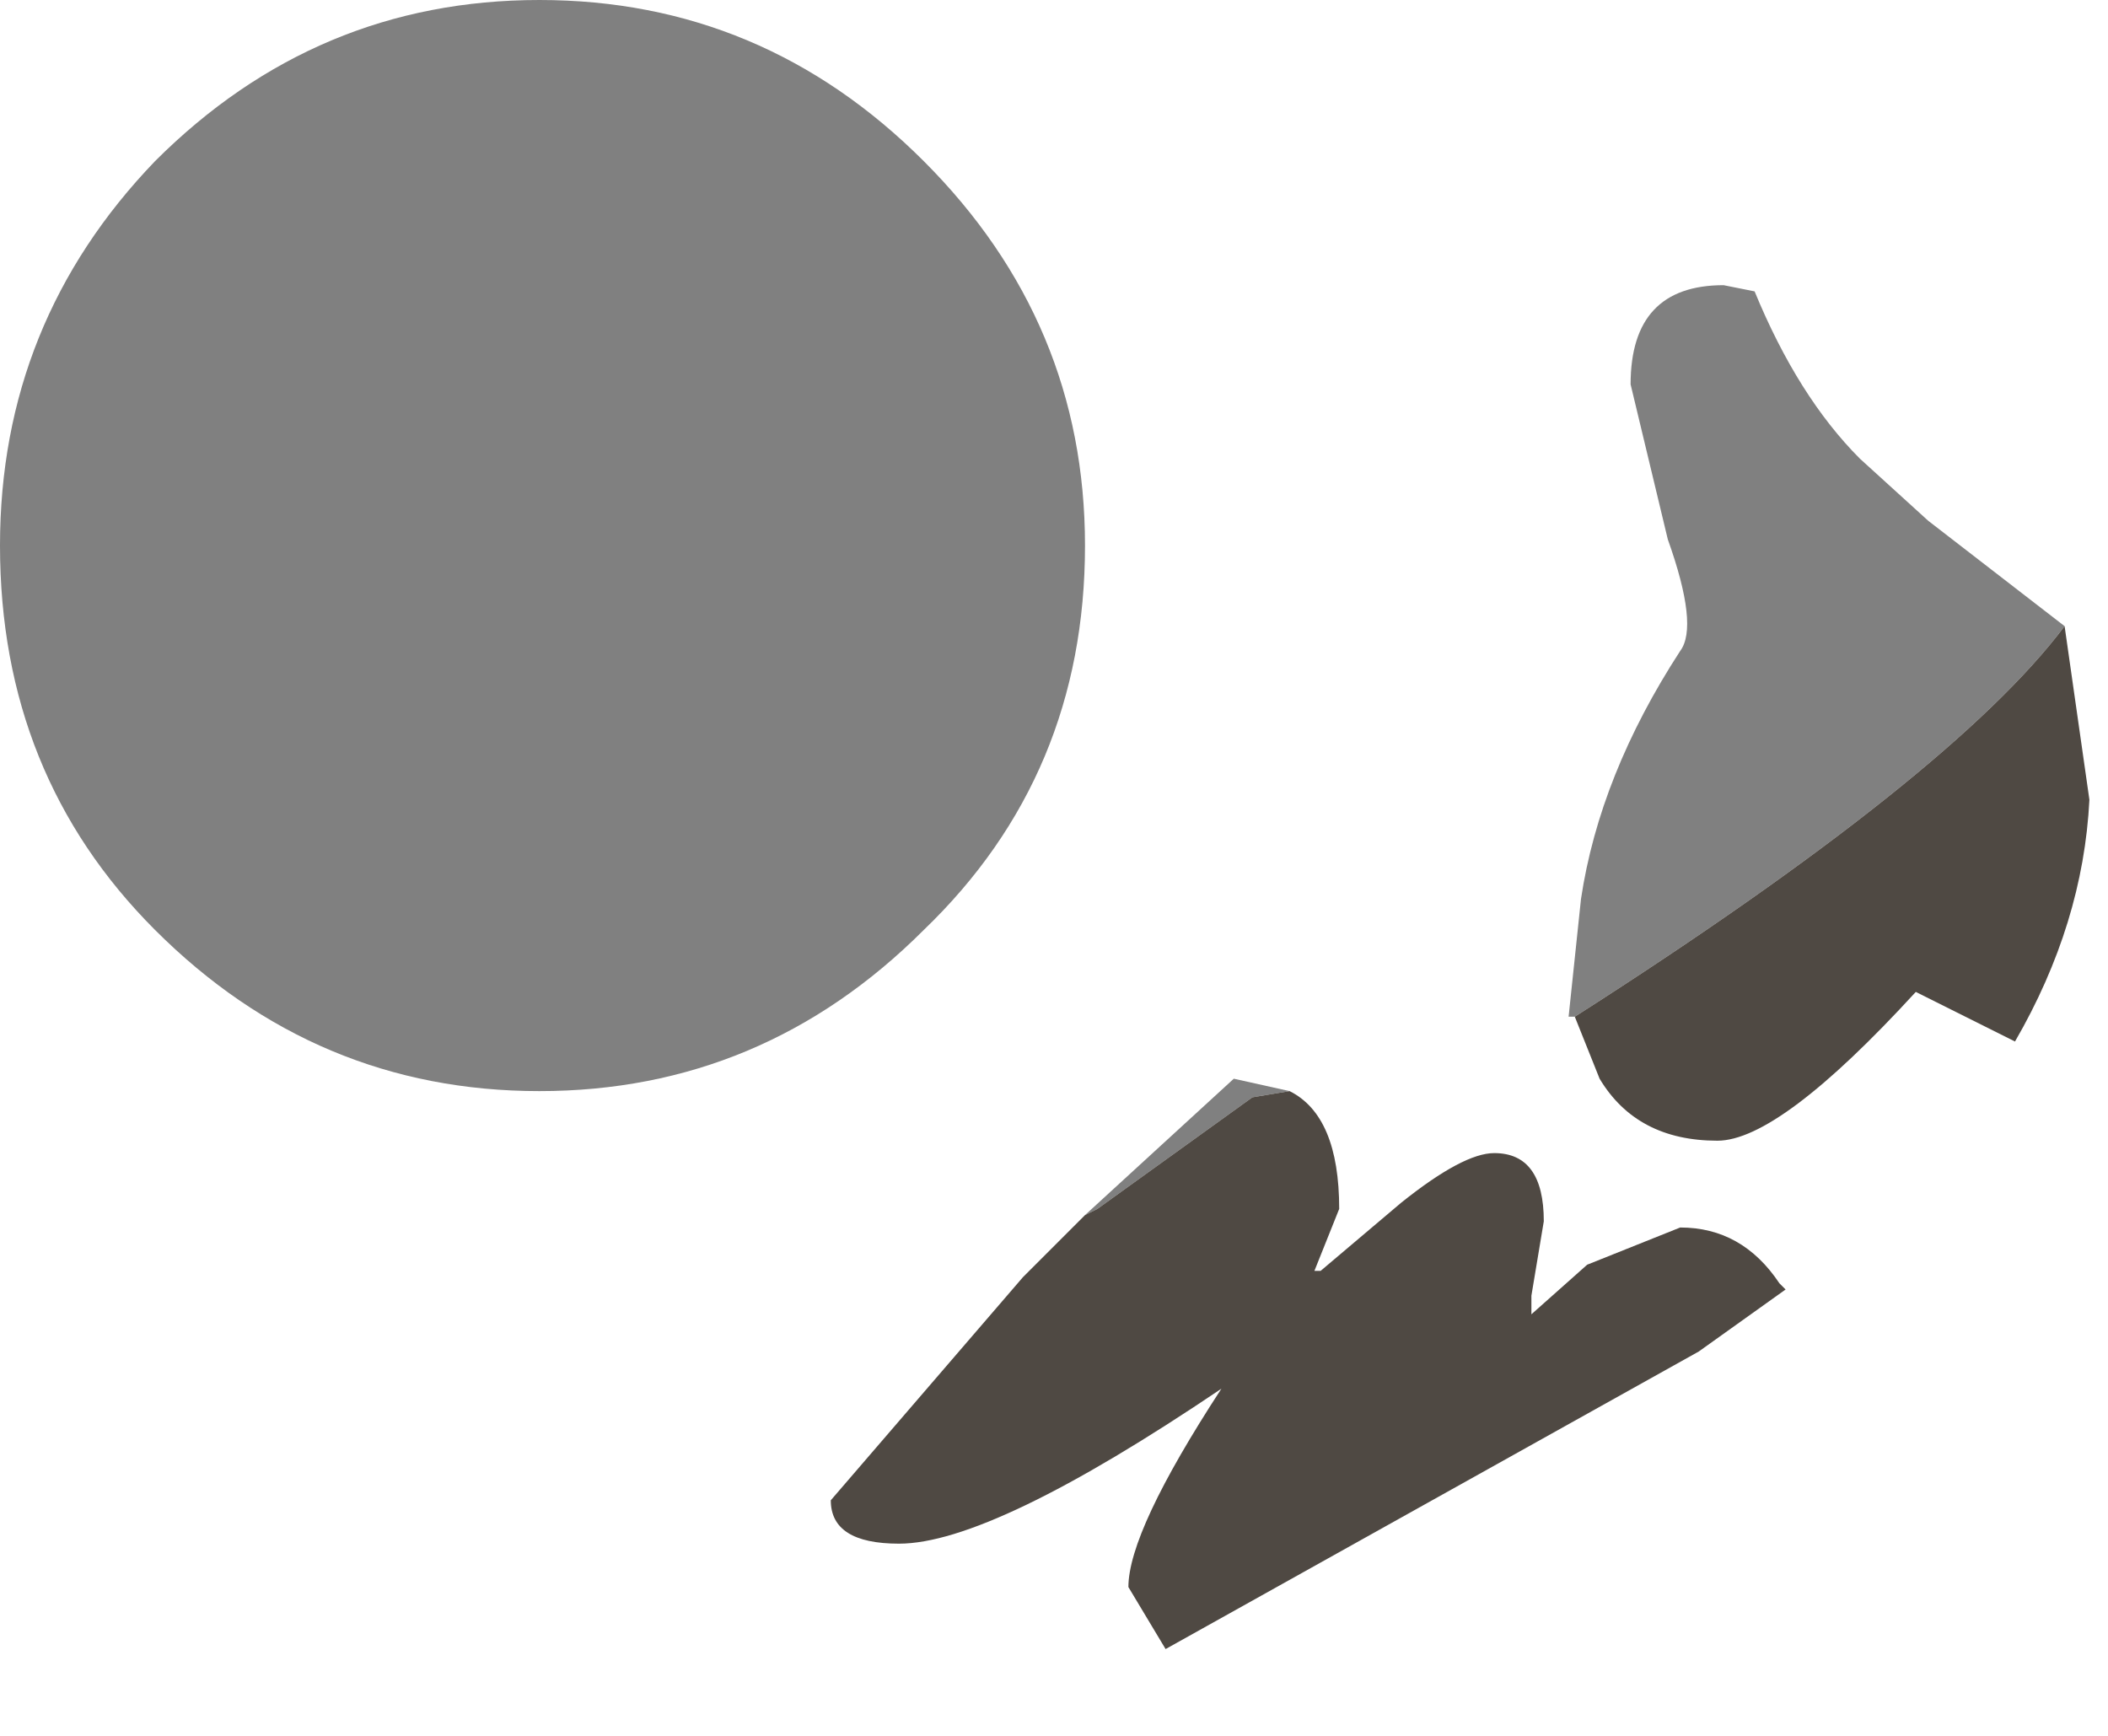 <?xml version="1.0" encoding="utf-8"?>
<svg version="1.1" id="Layer_1"
xmlns="http://www.w3.org/2000/svg"
xmlns:xlink="http://www.w3.org/1999/xlink"
width="17px" height="14px"
xml:space="preserve">
<g id="PathID_3509" transform="matrix(1, 0, 0, 1, 0, 0)">
<path style="fill:#808080;fill-opacity:1" d="M12.7 8.2L12.65 8.2L12.75 7.25Q12.9 6.25 13.55 5.25Q13.7 5.05 13.45 4.35L13.15 3.1Q13.15 2.3 13.9 2.3L14.15 2.35Q14.5 3.2 15 3.7L15.55 4.2L16.65 5.05Q15.75 6.25 12.7 8.2M10.4 8.8L10.1 8.85L8.85 9.75L8.75 9.8L9.95 8.7L10.4 8.8" />
<path style="fill:#4F4943;fill-opacity:1" d="M12.7 8.2Q15.75 6.25 16.65 5.05L16.85 6.45Q16.8 7.45 16.25 8.4L15.45 8Q14.35 9.2 13.85 9.2Q13.2 9.2 12.9 8.7L12.7 8.2M8.85 9.75L10.1 8.85L10.4 8.8Q10.8 9 10.8 9.75L10.6 10.25L10.65 10.25L11.3 9.7Q11.8 9.3 12.05 9.3Q12.45 9.3 12.45 9.85L12.35 10.45L12.35 10.6L12.8 10.2L13.55 9.9Q14.05 9.9 14.35 10.35L14.4 10.4L13.7 10.9L9.4 13.3L9.1 12.8Q9.1 12.35 9.85 11.2Q8 12.45 7.25 12.45Q6.7 12.45 6.7 12.1L8.25 10.3L8.75 9.8L8.85 9.75" />
</g>
<g id="PathID_3510" transform="matrix(1, 0, 0, 1, 0, 0)">
<path style="fill:#808080;fill-opacity:1" d="M8.75 4.4Q8.75 6.25 7.45 7.5Q6.15 8.8 4.35 8.8Q2.55 8.8 1.25 7.5Q0 6.25 0 4.4Q0 2.6 1.25 1.3Q2.55 0 4.35 0Q6.15 0 7.45 1.3Q8.75 2.6 8.75 4.4" />
</g>
</svg>

